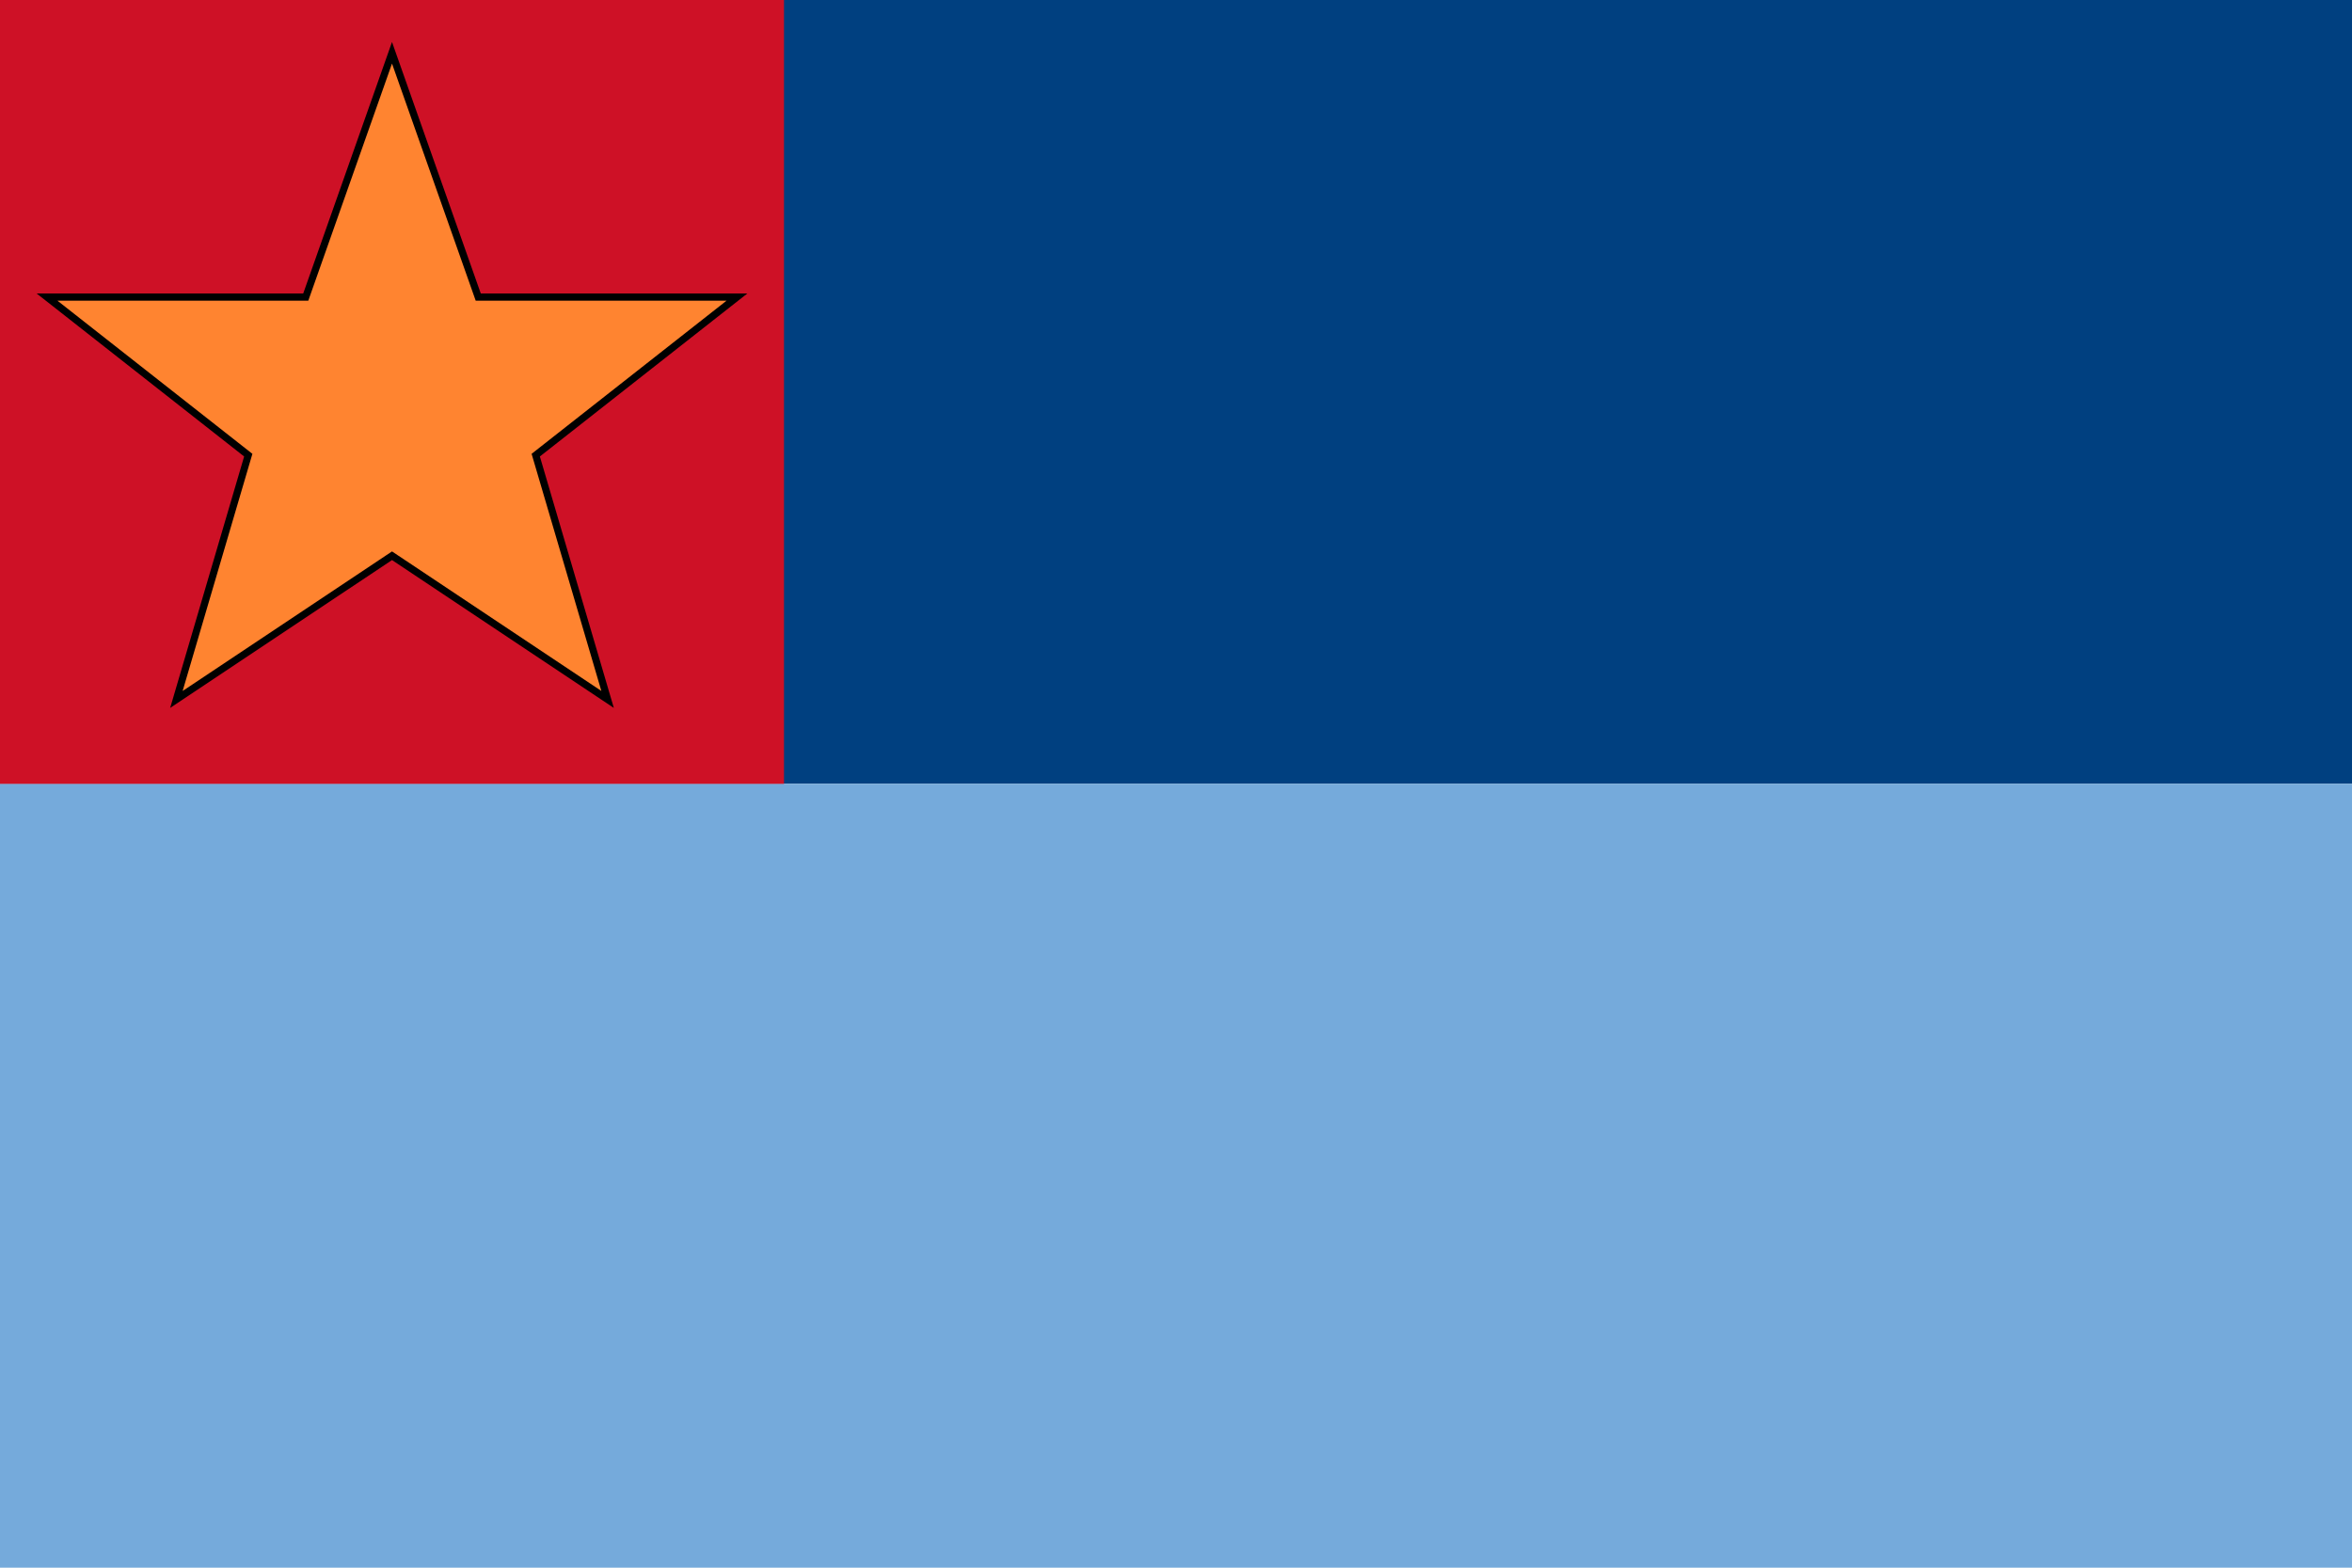 <?xml version="1.0" encoding="windows-1252" standalone="yes"?>
<svg xmlns="http://www.w3.org/2000/svg" xmlns:xlink="http://www.w3.org/1999/xlink" version="1.0" x="0" y="0" width="360" height="240">
<rect width="360" height="120" x="0" y="0" fill="#004080"/>
  <rect width="360" height="120" x="0" y="120" fill="#75aadb"/>
<rect width="120" height="120" x="0" y="0" fill="#ce1126"/>
<g transform="translate(60,60)">
<g transform="scale(0.44)">
<g transform="translate(-125,-123)">

<polygon style="fill:#ff8430;stroke:#000;stroke-width:2.5" points="125,5 155,90 245,90 175,145 200,230 125,180 50,230 75,145 5,90 95,90"/>
</g>
</g>
</g>
</svg>
